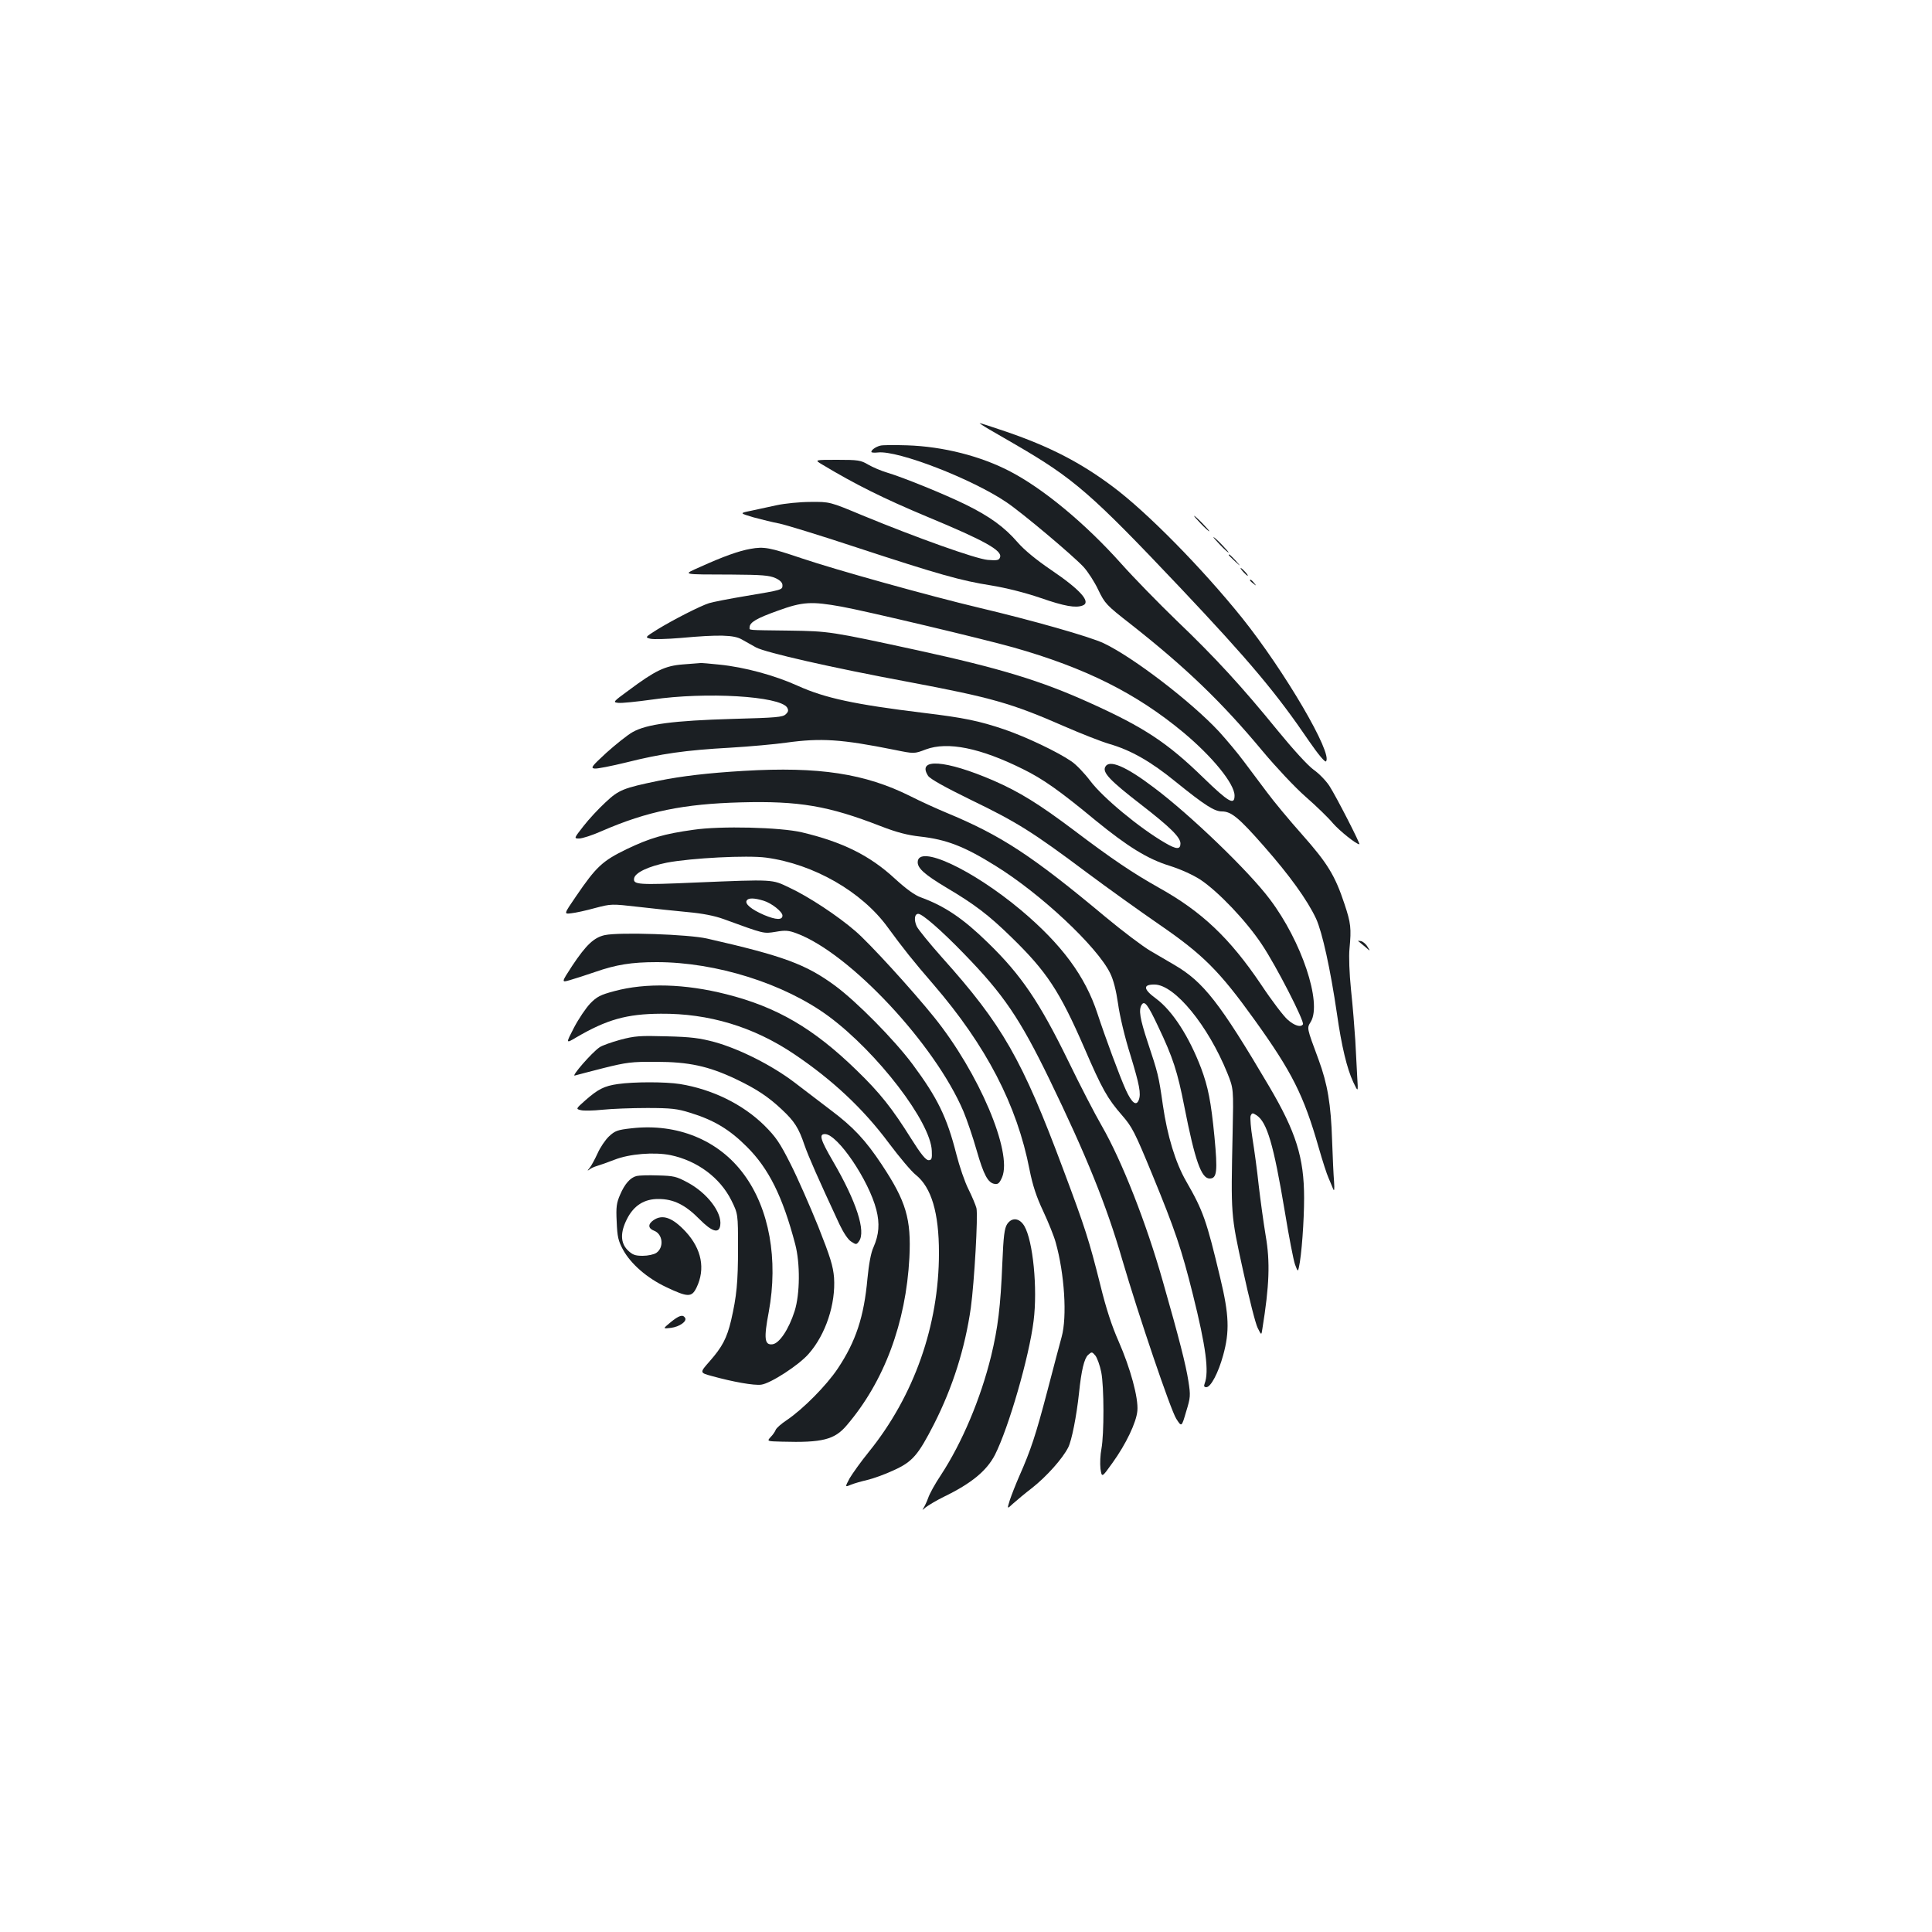 <?xml version="1.0" standalone="no"?>
<!DOCTYPE svg PUBLIC "-//W3C//DTD SVG 20010904//EN"
 "http://www.w3.org/TR/2001/REC-SVG-20010904/DTD/svg10.dtd">
<svg version="1.0" xmlns="http://www.w3.org/2000/svg"
 width="1000pt" height="1000pt" viewBox="0 0 1000 1000"
 preserveAspectRatio="xMidYMid meet">
<g transform="translate(0,1000) scale(0.1,-0.1)"
fill="#1b1f23" stroke="none">
<path d="M5121 7777 c30 -17 90 -52 133 -77 305 -177 395 -256 853 -740 361
-382 500 -548 670 -798 46 -67 81 -108 86 -103 38 38 -214 468 -435 744 -207
257 -490 545 -668 678 -167 125 -326 207 -550 284 -73 25 -135 45 -139 45 -3
0 19 -15 50 -33z"/>
<path d="M4555 7693 c-23 -6 -45 -22 -45 -32 0 -4 15 -5 34 -3 103 12 488
-137 666 -258 83 -56 344 -276 398 -334 23 -25 58 -79 77 -120 34 -70 41 -78
168 -177 287 -226 472 -404 684 -659 67 -80 165 -185 221 -234 56 -49 119
-110 141 -137 35 -40 121 -109 137 -109 7 0 -119 246 -155 302 -17 26 -53 64
-82 84 -31 23 -105 104 -186 203 -184 226 -322 377 -524 570 -93 90 -222 222
-286 294 -185 207 -401 386 -573 476 -152 80 -348 130 -535 136 -66 2 -129 2
-140 -2z"/>
<path d="M4255 7596 c175 -105 318 -176 545 -271 296 -123 390 -175 376 -210
-5 -15 -15 -17 -64 -13 -63 6 -363 113 -647 230 -170 71 -170 71 -270 70 -55
0 -134 -8 -175 -17 -41 -9 -101 -22 -134 -29 -59 -12 -59 -12 15 -34 41 -11
101 -26 134 -32 33 -7 210 -61 394 -122 432 -142 547 -174 700 -198 79 -13
175 -37 257 -65 124 -43 182 -53 218 -39 45 17 -11 81 -165 185 -75 51 -137
102 -171 141 -69 80 -145 135 -271 197 -113 55 -322 140 -406 165 -30 9 -73
27 -97 41 -39 23 -52 25 -161 25 -118 0 -118 0 -78 -24z"/>
<path d="M6215 7290 c21 -22 41 -40 44 -40 3 0 -13 18 -34 40 -21 22 -41 40
-44 40 -3 0 13 -18 34 -40z"/>
<path d="M6315 7180 c21 -22 41 -40 44 -40 3 0 -13 18 -34 40 -21 22 -41 40
-44 40 -3 0 13 -18 34 -40z"/>
<path d="M3884 7159 c-58 -10 -140 -39 -259 -93 -94 -42 -104 -39 165 -40 152
-1 192 -4 223 -18 25 -11 37 -24 37 -37 0 -24 1 -24 -190 -56 -85 -14 -171
-31 -190 -37 -45 -14 -188 -87 -269 -137 -62 -39 -63 -40 -35 -47 15 -4 86 -2
158 4 197 18 275 16 316 -8 19 -11 52 -29 73 -41 51 -27 393 -105 791 -179
430 -81 532 -110 806 -230 85 -37 189 -78 230 -90 114 -33 216 -91 346 -197
151 -122 200 -153 239 -153 48 0 88 -33 217 -180 132 -150 224 -277 270 -375
32 -70 74 -260 108 -492 24 -169 52 -284 84 -353 26 -55 26 -55 21 25 -2 44
-7 130 -10 190 -4 61 -13 177 -22 260 -9 87 -12 176 -8 215 10 105 7 132 -26
231 -49 148 -88 211 -219 359 -66 74 -148 173 -182 219 -35 46 -88 118 -120
160 -31 42 -89 111 -128 154 -143 154 -443 384 -596 457 -70 34 -374 120 -649
185 -252 60 -734 194 -915 255 -166 56 -195 62 -266 49z m472 -299 c127 -23
729 -166 889 -211 374 -106 637 -238 880 -440 151 -126 265 -266 265 -327 0
-52 -30 -35 -163 94 -185 180 -306 260 -588 387 -252 114 -463 178 -889 271
-451 98 -459 99 -665 102 -226 3 -205 1 -205 17 0 26 37 47 146 86 129 47 174
49 330 21z"/>
<path d="M6360 7127 c0 -2 15 -16 33 -33 32 -29 32 -29 3 4 -28 30 -36 37 -36
29z"/>
<path d="M6435 7040 c10 -11 20 -20 23 -20 3 0 -3 9 -13 20 -10 11 -20 20 -23
20 -3 0 3 -9 13 -20z"/>
<path d="M6470 6996 c0 -2 8 -10 18 -17 15 -13 16 -12 3 4 -13 16 -21 21 -21
13z"/>
<path d="M3535 6561 c-93 -7 -144 -32 -282 -135 -81 -59 -82 -61 -52 -64 17
-2 95 6 174 17 279 41 661 18 699 -41 8 -14 7 -22 -7 -35 -15 -15 -49 -18
-275 -24 -306 -9 -444 -27 -517 -68 -27 -15 -88 -64 -136 -107 -76 -70 -83
-79 -62 -82 13 -2 88 13 166 32 179 45 304 63 537 76 102 6 232 18 289 26 181
25 286 18 560 -37 103 -21 103 -21 163 2 113 42 282 8 503 -102 102 -50 189
-111 375 -265 168 -137 270 -200 383 -235 60 -19 121 -47 160 -72 93 -62 237
-213 318 -335 74 -110 222 -399 213 -414 -11 -17 -44 -7 -79 24 -20 17 -82 98
-137 181 -163 242 -308 379 -531 503 -135 76 -242 148 -439 297 -181 136 -281
198 -416 257 -248 107 -399 118 -338 24 11 -16 86 -58 223 -125 236 -114 319
-166 598 -375 110 -82 279 -203 375 -269 227 -156 312 -241 493 -493 194 -270
255 -391 332 -660 20 -70 43 -141 51 -158 7 -17 18 -42 23 -55 7 -18 9 -9 6
36 -3 33 -7 128 -10 210 -6 191 -24 295 -70 420 -63 170 -61 162 -40 197 58
99 -48 416 -212 633 -109 146 -414 439 -601 579 -145 110 -231 146 -251 107
-16 -29 24 -71 183 -194 155 -120 206 -171 206 -203 0 -32 -21 -31 -79 3 -133
77 -322 234 -387 320 -30 40 -74 86 -98 102 -71 49 -233 126 -346 165 -133 45
-211 61 -418 86 -361 44 -512 77 -652 140 -119 54 -276 97 -407 110 -48 5 -92
9 -98 8 -5 0 -46 -4 -90 -7z"/>
<path d="M3850 6010 c-186 -11 -321 -27 -440 -51 -184 -38 -207 -47 -276 -112
-35 -32 -87 -88 -114 -123 -50 -64 -50 -64 -22 -64 16 0 69 17 118 39 235 102
423 140 719 148 301 8 453 -18 723 -123 85 -33 141 -47 205 -54 135 -15 229
-51 389 -151 235 -145 527 -419 594 -556 17 -34 31 -89 41 -158 8 -60 35 -175
64 -266 47 -155 56 -200 43 -233 -13 -33 -36 -14 -66 51 -32 70 -108 276 -148
398 -63 192 -184 356 -394 533 -254 213 -536 344 -536 249 0 -32 38 -65 148
-131 147 -87 219 -142 336 -256 184 -179 250 -279 378 -573 93 -216 121 -264
195 -349 53 -61 66 -86 157 -307 119 -289 152 -388 210 -620 68 -272 85 -401
61 -463 -5 -13 -2 -18 9 -18 23 0 62 74 87 165 34 123 31 209 -15 400 -71 298
-88 347 -176 500 -56 97 -98 236 -121 395 -22 154 -25 164 -79 327 -40 121
-47 166 -31 192 15 24 32 2 86 -113 76 -159 100 -234 135 -413 55 -280 88
-373 131 -373 38 0 42 36 25 216 -18 185 -33 258 -69 355 -62 163 -148 297
-233 360 -67 49 -70 74 -7 73 104 -2 276 -212 376 -459 32 -80 32 -80 27 -310
-9 -426 -10 -420 54 -711 31 -143 65 -278 76 -298 19 -38 19 -38 24 -4 36 223
41 345 17 483 -11 66 -27 183 -36 260 -8 77 -23 185 -32 241 -9 55 -13 109
-10 118 7 16 10 17 30 4 55 -35 89 -151 147 -498 21 -129 45 -253 53 -275 14
-37 15 -38 20 -15 14 61 27 241 27 359 0 209 -42 342 -181 578 -256 434 -340
541 -491 629 -29 17 -84 49 -123 72 -38 22 -143 101 -232 175 -382 319 -541
423 -826 541 -48 20 -132 58 -185 85 -234 117 -473 154 -862 131z"/>
<path d="M3589 5705 c-152 -21 -226 -43 -345 -100 -126 -61 -158 -91 -263
-245 -63 -92 -63 -92 -24 -87 21 2 76 14 123 27 84 22 85 22 225 6 77 -9 192
-21 255 -27 77 -7 138 -19 185 -36 214 -78 206 -76 270 -66 50 9 68 7 108 -8
275 -102 717 -575 864 -922 18 -43 49 -134 68 -201 37 -129 59 -169 94 -174
17 -3 25 5 38 35 54 129 -120 540 -352 828 -111 138 -337 386 -408 446 -90 78
-241 178 -342 225 -90 43 -76 43 -485 26 -296 -13 -323 -11 -318 21 4 30 75
63 170 82 127 24 415 39 513 26 246 -33 496 -176 630 -361 79 -108 132 -175
236 -295 273 -317 433 -624 498 -960 16 -80 35 -139 71 -215 27 -58 56 -130
64 -160 46 -163 60 -386 31 -490 -8 -30 -42 -156 -74 -280 -60 -228 -85 -304
-145 -440 -18 -41 -40 -97 -49 -124 -15 -48 -15 -48 16 -19 18 16 63 54 101
83 73 58 155 149 185 208 18 35 43 161 56 282 12 117 27 179 47 197 19 17 20
17 38 -4 9 -12 23 -50 30 -85 15 -76 15 -322 1 -397 -6 -30 -8 -76 -5 -103 7
-47 7 -47 62 30 70 97 124 210 129 270 6 66 -36 220 -97 359 -35 79 -65 170
-95 293 -58 231 -78 294 -192 598 -212 568 -314 747 -627 1096 -63 71 -122
143 -131 161 -15 33 -12 65 8 65 21 0 119 -85 238 -208 202 -208 287 -332 440
-647 192 -396 296 -653 378 -936 85 -290 250 -776 279 -822 28 -44 28 -44 51
35 23 75 24 84 12 160 -13 83 -46 214 -132 515 -86 304 -213 626 -316 805 -36
62 -114 213 -173 335 -150 307 -244 446 -417 614 -128 125 -223 189 -346 234
-32 11 -77 44 -136 98 -129 119 -270 189 -481 239 -111 26 -420 34 -561 13z
m363 -367 c41 -12 98 -57 98 -77 0 -24 -33 -23 -95 3 -67 29 -101 58 -90 75 8
14 38 14 87 -1z"/>
<path d="M3131 5160 c-56 -12 -97 -50 -170 -160 -56 -86 -56 -86 -11 -73 25 7
83 26 130 42 109 38 189 51 319 51 308 0 661 -111 891 -281 252 -187 528 -547
533 -696 2 -41 -1 -48 -17 -48 -14 0 -40 32 -89 110 -99 158 -161 237 -284
356 -222 216 -412 327 -674 393 -213 54 -416 60 -579 16 -72 -19 -91 -29 -125
-64 -22 -23 -60 -79 -84 -125 -43 -83 -43 -83 11 -51 159 93 262 122 438 123
248 2 479 -67 689 -208 198 -133 359 -283 492 -462 54 -72 116 -146 139 -164
81 -65 120 -196 120 -404 0 -374 -128 -739 -363 -1030 -40 -49 -84 -111 -99
-136 -25 -47 -25 -47 6 -34 17 7 56 18 86 25 30 7 91 29 136 50 97 44 126 78
208 238 98 193 161 394 191 603 18 133 38 479 29 516 -4 15 -22 59 -41 97 -19
37 -47 119 -63 182 -49 193 -98 292 -227 466 -94 126 -289 324 -402 407 -150
110 -266 153 -661 243 -97 22 -452 34 -529 18z"/>
<path d="M7030 5129 c3 -2 18 -15 35 -29 29 -25 29 -25 13 0 -8 14 -24 27 -34
29 -11 2 -17 2 -14 0z"/>
<path d="M3210 4618 c-47 -13 -95 -30 -107 -39 -41 -28 -148 -152 -128 -146
11 3 79 21 150 39 117 29 144 33 270 32 169 0 271 -22 411 -88 109 -52 170
-92 242 -160 64 -60 86 -94 116 -183 21 -60 68 -167 181 -410 20 -42 44 -79
60 -89 26 -17 28 -17 41 1 37 51 -13 206 -135 415 -65 112 -73 140 -41 140 65
0 227 -239 266 -392 18 -71 14 -128 -15 -194 -13 -27 -24 -88 -31 -161 -18
-199 -60 -326 -154 -467 -59 -88 -179 -209 -263 -266 -29 -19 -55 -42 -58 -51
-3 -8 -14 -25 -26 -37 -20 -22 -20 -22 58 -24 209 -6 273 10 336 85 194 227
306 530 324 867 10 201 -17 292 -143 482 -84 127 -148 195 -264 282 -52 40
-138 105 -190 145 -115 87 -281 171 -410 207 -78 21 -123 27 -250 30 -138 4
-165 2 -240 -18z"/>
<path d="M3198 4389 c-71 -10 -103 -27 -168 -84 -50 -44 -50 -45 -24 -51 14
-4 65 -3 112 2 48 5 152 9 232 9 124 0 156 -4 220 -24 125 -38 206 -87 295
-176 114 -113 186 -258 251 -505 26 -99 25 -257 -3 -346 -30 -94 -79 -168
-115 -172 -41 -5 -45 30 -19 167 50 272 3 535 -129 713 -130 177 -345 265
-581 238 -73 -8 -86 -13 -117 -42 -19 -18 -46 -58 -59 -88 -14 -30 -32 -64
-41 -75 -12 -14 -13 -17 -2 -9 8 7 26 15 40 19 14 4 54 18 90 32 78 31 207 41
291 24 138 -29 255 -116 314 -233 35 -71 35 -71 35 -247 0 -178 -7 -250 -36
-376 -22 -92 -46 -137 -110 -210 -53 -60 -53 -60 9 -77 112 -31 220 -50 257
-45 48 6 195 101 246 160 88 100 140 258 131 394 -5 60 -19 106 -82 265 -43
106 -107 252 -143 323 -56 111 -76 140 -136 200 -112 110 -270 187 -436 214
-75 12 -239 12 -322 0z"/>
<path d="M3295 3913 c-33 -8 -62 -42 -85 -96 -19 -43 -22 -65 -18 -141 3 -77
8 -99 33 -145 41 -74 124 -146 223 -193 112 -53 132 -54 157 -3 47 97 27 200
-56 290 -68 73 -120 92 -167 59 -29 -20 -28 -42 3 -54 46 -17 53 -87 12 -115
-12 -8 -43 -15 -70 -15 -40 0 -53 5 -78 29 -38 38 -39 92 -4 161 35 70 90 105
164 104 77 0 138 -30 211 -104 65 -66 102 -77 108 -32 10 66 -68 168 -170 222
-57 31 -72 34 -153 36 -49 2 -99 0 -110 -3z"/>
<path d="M5213 3664 c-14 -22 -19 -60 -25 -203 -9 -224 -23 -335 -58 -480 -54
-220 -150 -448 -260 -616 -29 -43 -59 -97 -66 -119 -8 -22 -20 -46 -26 -55 -7
-9 -1 -6 12 6 14 11 57 37 96 56 142 69 221 134 264 217 71 141 177 507 200
694 21 167 -3 413 -48 490 -25 42 -64 47 -89 10z"/>
<path d="M3471 3156 c-41 -34 -41 -34 2 -29 45 6 84 34 73 52 -12 19 -32 12
-75 -23z"/>
</g>
</svg>

